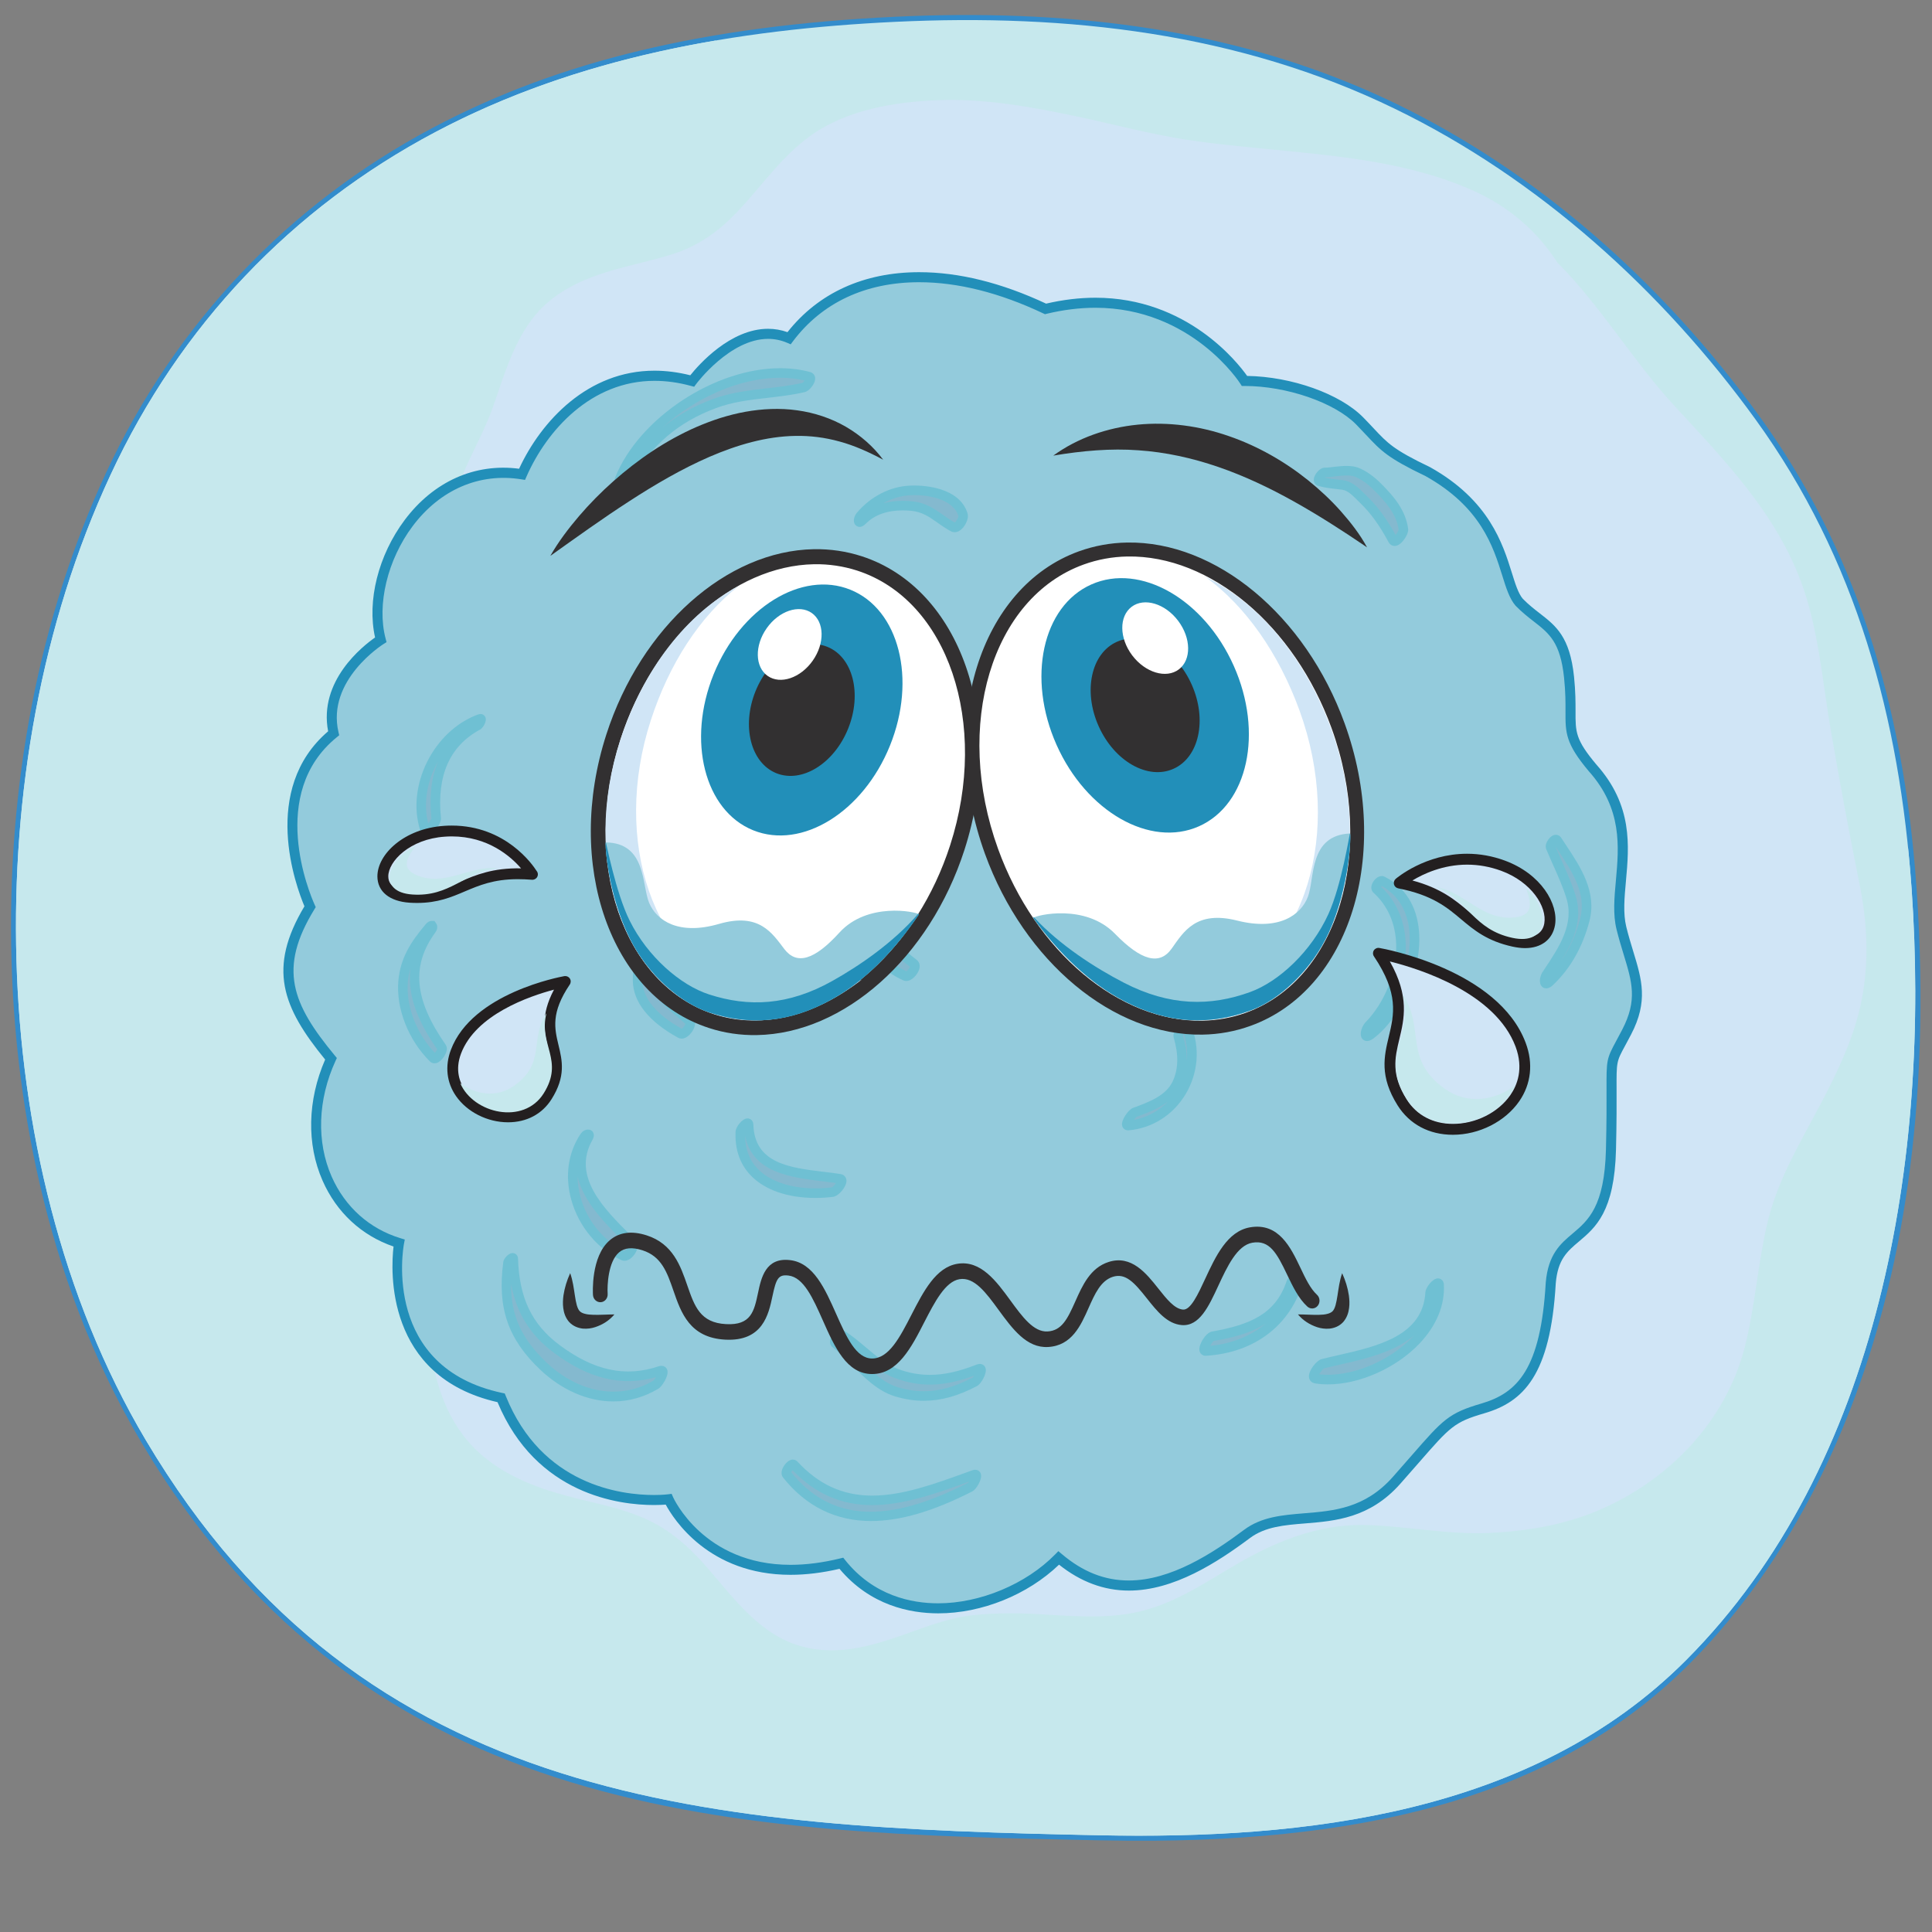 <?xml version="1.0" encoding="utf-8"?>
<!-- Generator: Adobe Illustrator 25.4.1, SVG Export Plug-In . SVG Version: 6.00 Build 0)  -->
<svg version="1.1" id="Layer_1" xmlns="http://www.w3.org/2000/svg" xmlns:xlink="http://www.w3.org/1999/xlink" x="0px" y="0px"
	 viewBox="0 0 500 500" style="enable-background:new 0 0 500 500;" xml:space="preserve">
<rect x="0" y="0" width="500" height="500" fill="#808080" stroke="none"/>
<style type="text/css">
	.st0{fill:#D0E5F6;}
	.st1{fill:#338CCC;}
	.st2{fill:#C6E8ED;}
	.st3{fill:#93CBDC;}
	.st4{fill:#228FB9;}
	.st5{opacity:0.3;}
	.st6{fill:#6091B1;}
	.st7{fill:#1CA8C0;}
	.st8{fill:#323031;}
	.st9{fill:#FFFFFF;}
	.st10{fill:#231F20;}
</style>
<g>
	<path class="st0" d="M5.56,248.54c1.21,42.76,11.53,87.19,33.35,124.08c56.45,95.41,146.88,100.29,246.19,102.34
		c53,1.1,111.73-5.4,151.44-45.35c50.28-50.59,62.99-130.39,58.2-199.55c-3.06-44.16-14.27-85.47-40.23-121.44
		c-24.19-33.53-56.17-62.46-93.1-80.45c-40.43-19.71-84.61-24.63-129-22.52c-40.94,1.95-82.03,9.04-118.73,28.55
		c-37.02,19.68-65.89,50.03-83.79,88.66C11.86,161.73,4.35,205.64,5.56,248.54z"/>
	<path class="st1" d="M284.51,476.27c-92.99-1.91-189.15-3.89-247.91-102.97C10.49,329.28,3.9,281.18,2.98,248.59
		c-1.29-45.36,7.19-89.03,24.5-126.3c17.91-38.56,47.16-69.42,84.58-89.25C144.6,15.79,182.6,6.67,231.64,4.34
		c5.37-0.26,10.7-0.41,15.85-0.44c44.14-0.34,81.46,7.22,114.11,23.09c35.64,17.32,68.08,45.28,93.83,80.86
		c23.89,33.01,37.17,72.96,40.58,122.13c8,115.2-33.36,175.11-58.73,200.57c-30.67,30.78-74.79,45.34-138.83,45.83c0,0,0,0-0.01,0
		C293.98,476.4,289.29,476.37,284.51,476.27z M231.76,6.95c-48.66,2.31-86.31,11.34-118.51,28.41
		c-36.92,19.57-65.78,50.02-83.45,88.06C12.65,160.31,4.26,203.56,5.54,248.51c0.92,32.28,7.43,79.9,33.25,123.44
		c58.04,97.85,153.48,99.81,245.77,101.71c4.76,0.1,9.43,0.13,13.86,0.1c0,0,0.01,0,0.01,0c63.34-0.48,106.88-14.8,137.05-45.08
		c25.05-25.14,65.91-84.36,57.98-198.53c-3.38-48.65-16.5-88.15-40.09-120.76c-25.5-35.24-57.61-62.92-92.87-80.05
		C328.2,13.65,291.24,6.18,247.5,6.51C242.39,6.55,237.1,6.7,231.76,6.95z"/>
</g>
<path class="st2" d="M4.26,248.55c1.21,42.76,11.56,87.19,33.43,124.07c56.6,95.41,147.27,100.29,246.84,102.34
	c53.14,1.1,112.03-5.4,151.84-45.35c50.42-50.59,63.16-130.39,58.35-199.55c-3.07-44.16-14.31-85.47-40.34-121.44
	c-24.26-33.53-56.32-62.46-93.35-80.45C320.51,8.46,276.21,3.53,231.7,5.65c-41.05,1.95-82.25,9.05-119.05,28.55
	c-37.12,19.68-66.06,50.04-84.02,88.66C10.57,161.74,3.04,205.65,4.26,248.55z M90.63,208.08c3.43-8.14,9.41-14.95,14.69-21.87
	c5.29-6.95,9.13-13.8,10.65-22.12c-0.73-5.36-0.73-10.2,0.64-15.16c-0.19-5.48-0.47-10.96,0.33-16.39
	c1.44-9.68,7.45-18.11,10.65-27.23c2.72-7.74,4.98-15.73,9.88-22.41c5.46-7.46,13.8-10.96,22.35-13.32c4.96-1.37,10-2.39,14.9-4.03
	c6.22-2.08,11.27-5.71,15.81-10.44c6.55-6.82,11.74-14.71,19.54-20.2c9.3-6.54,21.54-8.54,32.59-8.98
	c12.2-0.49,24.42,1.74,36.32,4.27c9.2,1.95,18.3,4.41,27.58,5.88c7.55,1.19,15.18,1.87,22.78,2.62c17.4,1.71,35.38,3.32,51.6,10.49
	c9.45,4.17,16.9,10.62,22.11,18.77c11.14,11.11,19.52,25.37,30.11,36.88c13.23,14.37,26.95,28.34,33.52,47.33
	c4.04,11.7,5.03,24.65,7.13,36.81c2.3,13.35,4.76,26.67,7.46,39.94c2.01,9.91,2.47,19.96,0.52,29.91
	c-1.83,9.38-6.03,18.12-10.41,26.49c-5.38,10.28-11.29,19.76-13.99,31.22c-2.45,10.4-3.14,21.14-5.7,31.52
	c-4.87,19.74-19.82,35.05-37.97,42.8c-8.9,3.79-18.58,5.41-28.17,5.86c-10.74,0.51-21.13-1.72-31.8-2.04
	c-10.6-0.32-20.38,2.97-29.68,7.89c-9.69,5.13-18.27,11.92-29.09,14.48c-9.12,2.16-18.59,1.05-27.83,0.61
	c-5.06-0.24-10.12-0.18-15.16,0.33c-5.85,0.59-11.46,2.69-16.96,4.66c-8.88,3.17-17.69,5.94-27.09,3.56
	c-10.8-2.73-17.55-11.97-24.52-20.05c-3.95-4.59-8.09-8.61-13.37-11.58c-5.25-2.95-11.12-4.45-16.91-5.83
	c-9.65-2.3-18.95-4.78-26.98-10.97c-12.61-9.72-15.38-25.76-15.54-40.94c-0.11-10.41,1.26-20.78,0.67-31.19
	c-0.03-0.51-0.1-1-0.14-1.5c-0.14-1.32-0.28-2.64-0.41-3.96c-1.47-10.67-5.31-20.25-9.63-30.25
	C92.76,250.65,81.69,229.25,90.63,208.08z"/>
<path class="st2" d="M28.63,122.86c17.95-38.62,46.89-68.98,84.02-88.66c22.91-12.14,47.51-19.47,72.72-23.74
	c-1.18,0.67-2.35,1.39-3.5,2.18c-6.19,4.29-11.66,9.5-17.03,14.79c-3.47,3.42-6.8,7.31-11.19,9.53c-4.46,2.26-9.26,3.32-14.18,3.96
	c-7.87,1.02-16.39,1.47-23.35,5.76c-7.24,4.46-12.23,11.73-16.31,19.14c-5.08,9.23-9.25,19.5-16.55,27.21
	c-6.89,7.28-15.05,13.24-22.06,20.42c-6.22,6.36-11.66,13.32-15.18,21.62c-4.06,9.59-4.12,19.53-4,29.79
	c0.15,12.62-0.42,24.86-3.87,37.06c-3.22,11.4-9.42,22.38-10.4,34.35c-1.86,22.84,14.37,41.44,15.26,63.78
	c0.74,18.62,0.21,38.08,11.78,53.73c6.29,8.5,14.3,15.28,22.15,22.21c4.02,3.54,8.04,7.16,11.43,11.35
	c3.49,4.32,5.87,8.96,8.42,13.86c7.93,15.23,19.2,26.65,35.47,32.17c11.31,3.84,22.56,4.71,34.41,4.62
	c13.02-0.09,25.43,0.93,37.9,4.99c19.39,6.31,37.71,16.55,58.69,15.15c12.46-0.82,24.63-4.54,36.85-6.92
	c13.7-2.67,26.45-3.1,40.22-0.78c10.18,1.73,20.81,3.93,31.11,1.95c11.2-2.15,20.07-8.64,28.86-15.71
	c9.55-7.68,18.95-14.85,29.33-21.32c8.1-5.05,15.65-11.08,21.59-18.7c6.48-8.32,10.96-17.6,15.18-27.27
	c4.84-11.1,9.44-22.34,13.18-33.88c3.7-11.42,6.77-23.12,8.21-35.07c0.75-6.19,1.19-12.44,0.95-18.67
	c-0.23-6.11-0.83-12.14-0.64-18.27c0.42-13.5,3.38-26.36,5.17-39.66c0.19-1.45,0.37-2.89,0.54-4.35c0.35,3.52,0.68,7.04,0.92,10.59
	c4.8,69.16-7.94,148.96-58.35,199.55c-39.81,39.95-98.7,46.45-151.84,45.35c-99.58-2.05-190.25-6.93-246.84-102.34
	C15.81,335.74,5.47,291.31,4.26,248.55C3.04,205.65,10.57,161.74,28.63,122.86z"/>
<g>
	<g>
		<path class="st3" d="M85.65,273.99c-9.49,20.73-0.67,42.14,17.62,47.69c0,0-6.11,33.14,26.42,40.06
			c12.2,30.39,43.34,26.26,43.34,26.26s10.85,24.84,44.71,16.56c14.92,18.66,42.68,12.45,56.24-1.38
			c16.24,13.81,33.28,5.35,48.76-6.22c10.16-7.59,25.75,0.68,38.63-13.8c12.86-14.5,12.86-15.88,22.35-18.65
			c9.47-2.76,16.25-8.98,17.6-32.45c1.36-15.91,14.91-7.62,15.58-34.55c0.67-26.94-1.34-20.03,4.06-30.39
			c5.42-10.37,1.37-15.89-1.35-26.93c-2.7-11.08,6.12-26.25-7.45-41.45c-8.12-9.66-4.74-10.38-6.09-23.47
			c-1.38-13.16-6.77-13.16-12.88-19.37c-4.74-5.52-2.7-22.1-23.7-33.84c-11.53-5.52-11.53-6.89-17.61-13.11
			c-6.11-6.22-18.98-10.34-29.8-10.34c0,0-16.94-26.96-51.5-18.65c-27.76-13.16-52.84-10.4-66.36,7.57
			c-12.86-5.54-25.08,11.08-25.08,11.08c-23.03-6.25-37.95,10.34-44.03,24.15c-25.75-4.13-41.31,24.85-36.57,42.82
			c0,0-15.58,9.67-12.19,24.2c-16.95,13.79-9.5,37.29-6.1,44.88C70.08,251.22,74.82,260.9,85.65,273.99z"/>
		<path class="st4" d="M217.26,406.01c-4.41,1.03-8.67,1.55-12.67,1.55c-21.17,0-30.31-14.47-32.3-18.17
			c-0.68,0.05-1.72,0.11-3.04,0.11l0,0c-8.89,0-30.49-2.61-40.49-26.62c-29.17-6.62-27.62-34.26-26.91-40.28
			c-8.25-2.82-14.75-8.83-18.36-17.03c-4.18-9.46-3.92-20.85,0.66-31.36c-11.11-13.59-14.93-23.64-5.36-39.66
			c-2.16-5.12-11.49-30.21,6.13-45.29c-2.5-13.05,8.94-22.04,12.15-24.28c-2.13-9.49,0.84-21.31,7.68-30.43
			c7.45-9.92,18.12-14.74,29.59-13.24c5.77-12.44,17.85-25.38,35.03-25.38c3.01,0,6.13,0.4,9.28,1.19
			c2.14-2.68,10.34-12.03,20.13-12.03c1.71,0,3.39,0.29,5.02,0.87c8.01-10.15,19.77-15.52,34.08-15.52
			c10.28,0,21.32,2.74,32.85,8.14c4.34-1.01,8.63-1.53,12.77-1.53c23.73,0,36.85,16.83,39.26,20.24
			c11.51,0.17,24.05,4.63,30.04,10.73c1.03,1.05,1.89,1.97,2.66,2.79c3.69,3.95,5.22,5.58,14.66,10.1
			c15.26,8.54,18.79,19.8,21.12,27.25c0.91,2.93,1.7,5.46,2.87,6.81c1.51,1.54,2.98,2.68,4.4,3.78c4.17,3.24,7.77,6.05,8.85,16.38
			c0.4,3.9,0.39,6.73,0.39,8.99c-0.02,5.31-0.03,7.3,5.38,13.73c9.44,10.57,8.5,20.99,7.66,30.19c-0.39,4.3-0.76,8.35,0.09,11.82
			c0.58,2.35,1.21,4.42,1.82,6.42c2.19,7.17,3.92,12.84-0.58,21.45c-0.6,1.15-1.11,2.09-1.54,2.89c-2.24,4.13-2.24,4.13-2.21,11.37
			c0.01,3.26,0.03,8.19-0.15,15.55c-0.4,16-5.27,20.11-9.57,23.74c-3.06,2.58-5.49,4.62-6.02,10.86
			c-1.37,23.83-8.4,30.68-18.53,33.63c-7.74,2.26-8.78,3.45-16.86,12.71c-1.4,1.6-3.01,3.45-4.89,5.57
			c-7.88,8.85-16.77,9.57-24.61,10.21c-5.29,0.43-10.29,0.83-14.22,3.76c-8.49,6.34-19.72,13.62-31.36,13.62
			c-6.43,0-12.5-2.26-18.08-6.71c-8.11,7.79-19.97,12.6-31.26,12.6C235.5,417.52,225.21,415.5,217.26,406.01z M274.79,402.18
			c5.42,4.6,11.09,6.85,17.34,6.85c10.89,0,21.67-7.01,29.85-13.12c4.51-3.36,9.86-3.8,15.53-4.27c7.72-0.63,15.71-1.28,22.91-9.36
			c1.87-2.11,3.47-3.95,4.87-5.55c8.15-9.34,9.61-11.02,18.07-13.49c9.34-2.73,15.39-8.91,16.68-31.31
			c0.63-7.35,3.83-10.06,6.94-12.68c4.06-3.43,8.27-6.98,8.64-21.79c0.18-7.32,0.16-12.23,0.15-15.47
			c-0.02-7.62-0.03-7.92,2.53-12.64c0.42-0.79,0.93-1.72,1.52-2.86c3.99-7.65,2.56-12.34,0.39-19.44c-0.59-1.94-1.26-4.14-1.86-6.56
			c-0.95-3.9-0.56-8.18-0.15-12.7c0.78-8.66,1.68-18.47-7.03-28.21c-6.05-7.2-6.04-9.97-6.02-15.47c0.01-2.21,0.02-4.95-0.37-8.71
			c-0.96-9.21-3.85-11.46-7.85-14.57c-1.41-1.1-3.02-2.35-4.71-4.08c-1.57-1.83-2.44-4.6-3.44-7.81
			c-2.34-7.48-5.55-17.72-19.84-25.72c-9.8-4.69-11.54-6.55-15.35-10.62c-0.76-0.81-1.61-1.71-2.62-2.75
			c-5.58-5.68-18-9.96-28.9-9.96h-0.7l-0.38-0.6c-0.12-0.2-12.62-19.64-37.51-19.64c-4.07,0-8.32,0.53-12.61,1.56l-0.43,0.11
			l-0.4-0.19c-11.33-5.37-22.15-8.09-32.17-8.09c-13.84,0-25.12,5.28-32.64,15.27l-0.6,0.8l-0.91-0.39
			c-1.58-0.68-3.24-1.02-4.94-1.02c-9.89,0-18.53,11.57-18.61,11.68l-0.52,0.71l-0.84-0.22c-3.21-0.88-6.38-1.31-9.44-1.31
			c-16.37,0-27.83,12.78-33.09,24.73l-0.4,0.91l-0.96-0.15c-10.85-1.75-21.04,2.68-28.12,12.11c-6.5,8.65-9.32,20.34-7.01,29.08
			l0.25,0.95l-0.82,0.51c-0.15,0.1-14.75,9.33-11.62,22.78l0.19,0.81l-0.64,0.52c-17.91,14.56-7.03,40.41-5.73,43.31l0.29,0.64
			l-0.36,0.6c-9.4,15.34-5.78,24.42,5.3,37.81l0.53,0.64l-0.35,0.76c-4.6,10.03-4.96,20.95-0.99,29.95
			c3.46,7.84,9.79,13.5,17.81,15.93l1.11,0.34l-0.22,1.16c-0.24,1.3-5.52,31.96,25.42,38.54l0.67,0.14l0.26,0.64
			c9.29,23.14,29.93,25.64,38.37,25.64c2.23,0,3.6-0.18,3.61-0.18l0.95-0.12l0.39,0.89c0.08,0.17,7.89,17.48,30.39,17.48
			c4.04,0,8.36-0.56,12.85-1.66l0.78-0.19l0.51,0.64c7.38,9.23,17.16,11.17,24.06,11.17c10.85,0,22.74-4.96,30.27-12.65l0.83-0.85
			L274.79,402.18z"/>
	</g>
</g>
<g class="st5">
	<g>
		<path class="st6" d="M209.32,97.46c-18.14-4.81-42.17,9.75-48.93,26.47c-0.55,1.37,0.9,0.84,1.35,0.12
			c5.9-9.39,12.63-15.68,23.11-19.58c7.53-2.83,15.48-2.4,23.17-4.2C208.73,100.12,210.55,97.79,209.32,97.46z"/>
		<path class="st7" d="M160.59,126.02L160.59,126.02c-0.54,0-1.01-0.25-1.29-0.67c-0.34-0.5-0.36-1.14-0.06-1.88
			c6.17-15.28,25.7-28.18,42.65-28.18c2.71,0,5.31,0.33,7.75,0.98c0.84,0.23,1.36,0.93,1.33,1.78c-0.04,1.29-1.53,3.18-2.7,3.43
			c-3.17,0.74-6.42,1.11-9.56,1.48c-4.68,0.53-9.1,1.04-13.43,2.67c-9.62,3.58-16.35,9.29-22.5,19.08
			C162.37,125.36,161.48,126.02,160.59,126.02z M201.89,97.76c-10.47,0-21.99,5.2-30.35,12.83c3.76-3.1,7.96-5.45,12.87-7.28
			c4.61-1.73,9.39-2.28,14.02-2.81c3.07-0.35,6.25-0.72,9.3-1.43c0.08-0.06,0.31-0.33,0.49-0.6C206.23,98,204.1,97.76,201.89,97.76z
			"/>
	</g>
	<g>
		<path class="st6" d="M124.17,186.06c-10.81,3.93-17.79,17.43-14.22,28.53c0.42,1.4,3.03-1.84,2.93-2.79
			c-1.03-9.96,1.46-19.05,10.79-24.08C124.06,187.53,124.99,185.75,124.17,186.06z"/>
		<path class="st7" d="M110.34,216.17L110.34,216.17c-0.75,0-1.35-0.47-1.57-1.22c-3.72-11.51,3.42-25.85,14.98-30.06l0.59-0.11
			c0.66,0,1.21,0.43,1.36,1.07c0.24,1.01-0.75,2.61-1.46,2.97c-7.83,4.21-11.24,11.9-10.12,22.85c0.14,1.26-1.26,2.88-1.54,3.19
			C111.78,215.75,111.05,216.17,110.34,216.17z M113.39,197.01c-2.81,4.9-3.92,10.77-2.57,16.1c0.39-0.46,0.77-1.04,0.83-1.33
			C111.06,206.06,111.64,201.13,113.39,197.01z"/>
	</g>
	<g>
		<path class="st6" d="M202.61,163.21c-2.55,0.64-5.18-0.31-7.75-0.05c-2.62,0.26-5.24,1.87-7.32,3.35
			c-4.06,2.88-7.4,7.38-8.19,12.38c-0.41,2.32,2.48-0.33,2.79-1.26c1.61-5.12,4.91-8.37,9.8-10.44c3.24-1.37,6.95,0.12,10.01-1.75
			C202.37,165.19,203.87,162.89,202.61,163.21z"/>
		<path class="st7" d="M179.69,181.05L179.69,181.05c-0.48,0-0.91-0.2-1.21-0.55c-0.55-0.65-0.4-1.54-0.34-1.83
			c0.78-4.93,4.03-9.87,8.69-13.17c2.12-1.51,4.94-3.28,7.91-3.57c1.18-0.12,2.39-0.01,3.6,0.11c1.41,0.14,2.88,0.24,3.97-0.03
			l0.51-0.07c0.71,0,1.28,0.43,1.47,1.09c0.35,1.26-1.12,3.13-1.68,3.47c-1.94,1.18-3.99,1.21-5.98,1.24
			c-1.51,0.02-2.93,0.05-4.19,0.58c-4.77,2.01-7.66,5.09-9.11,9.67C182.99,179.01,181.11,181.05,179.69,181.05z M195.84,164.35
			c-0.28,0-0.57,0.01-0.85,0.04c-2.4,0.24-4.85,1.8-6.73,3.13c-0.87,0.61-1.68,1.29-2.42,2.01c1.56-1.4,3.43-2.56,5.63-3.48
			c1.71-0.72,3.44-0.75,5.12-0.78c1.51-0.02,2.93-0.05,4.18-0.6c-0.86-0.01-1.78-0.08-2.68-0.16
			C197.34,164.43,196.59,164.35,195.84,164.35z"/>
	</g>
	<g>
		<path class="st6" d="M114.34,271.11c-6.87-9.87-10.38-19.97-2.63-30.55c0.46-0.64,0.18-1.44-0.51-0.64
			c-3.65,4.3-6.34,8.3-6.87,14.02c-0.64,7.22,2.79,14.92,7.82,19.9C112.87,274.54,114.86,271.87,114.34,271.11z"/>
		<path class="st7" d="M112.44,275.19L112.44,275.19c-0.44,0-0.85-0.17-1.16-0.47c-5.61-5.55-8.82-13.75-8.19-20.9
			c0.54-5.86,3.13-9.97,7.15-14.71c0.44-0.51,0.93-0.77,1.44-0.77h0.76l0.54,0.79c0.32,0.63,0.21,1.47-0.28,2.14
			c-6.33,8.66-5.54,17.36,2.65,29.12c0.31,0.46,0.54,1.27-0.13,2.54C115.11,273.18,114,275.19,112.44,275.19z M106.21,250.59
			c-0.32,1.09-0.54,2.24-0.65,3.46c-0.55,6.24,2.18,13.4,6.99,18.43c0.24-0.27,0.5-0.66,0.6-0.92
			C109.09,265.69,105.23,258.49,106.21,250.59z"/>
	</g>
	<g>
		<path class="st6" d="M178.41,264.2c-3.33-2.8-6.97-5.73-9.26-9.48c-2.89-4.77-0.29-9.58,2.15-13.75c0.66-1.12-0.4-1.14-0.97-0.34
			c-3.14,4.41-5.39,7.49-5.32,13.16c0.1,6.38,6.11,10.96,11.1,13.69C177.21,268.07,179.4,265.03,178.41,264.2z"/>
		<path class="st7" d="M176.41,268.8L176.41,268.8c-0.32,0-0.62-0.07-0.89-0.22c-7.61-4.15-11.67-9.26-11.75-14.76
			c-0.08-5.99,2.34-9.4,5.41-13.71c1.11-1.57,2.76-1.56,3.36-0.52c0.23,0.4,0.38,1.07-0.18,2.01c-2.62,4.46-4.58,8.48-2.16,12.48
			c2.04,3.35,5.26,6.05,8.38,8.66l0.62,0.52c0.33,0.28,1.04,1.09,0.49,2.63C179.27,267.06,177.93,268.8,176.41,268.8z
			 M166.64,249.91c-0.28,1.16-0.42,2.42-0.4,3.86c0.09,5.66,5.55,9.9,10.21,12.48c0.34-0.23,0.83-0.89,0.94-1.29l-0.4-0.34
			c-3.27-2.74-6.65-5.57-8.91-9.27C166.98,253.53,166.59,251.69,166.64,249.91z"/>
	</g>
	<g>
		<path class="st6" d="M236.52,249.43c-4.13-3.15-7.72-6.62-9.54-11.6c-1.15-3.23-0.59-6.63,0.72-9.65c0.6-1.46,0.84-2.37,0.53-3.87
			c-0.11-0.52-1.05,0.64-1.08,0.9c-0.31,2.65-2.46,4.89-3.1,7.54c-0.5,2.2-0.7,4.54-0.21,6.76c1.26,5.96,4.86,10.62,10.45,13.07
			C235.4,253.06,237.52,250.21,236.52,249.43z"/>
		<path class="st7" d="M234.55,253.88L234.55,253.88c-0.27,0-0.52-0.05-0.75-0.15c-5.85-2.56-9.82-7.51-11.18-13.95
			c-0.48-2.15-0.41-4.54,0.22-7.29c0.34-1.39,0.99-2.6,1.62-3.77c0.68-1.25,1.32-2.43,1.46-3.64c0.08-0.64,1.08-2.13,2.18-2.13h1
			l0.34,1.1c0.38,1.78,0.1,2.94-0.59,4.61c-0.96,2.21-1.86,5.51-0.7,8.76c1.83,4.97,5.64,8.36,9.13,11.03
			c0.72,0.57,0.93,1.52,0.57,2.55C237.42,252.2,236.05,253.88,234.55,253.88z M225.12,233.6c-0.43,2.14-0.45,3.99-0.09,5.65
			c1.18,5.57,4.56,9.86,9.54,12.11c0.32-0.18,0.78-0.77,0.92-1.16c-3.69-2.85-7.69-6.5-9.69-11.95
			C225.29,236.79,225.06,235.23,225.12,233.6z"/>
	</g>
	<g>
		<path class="st6" d="M244.3,183.48c-5-3.84-10.11-3.61-15.36-0.53c-2.96,1.69-6.07,4.44-6.09,8.09c-0.02,0.9,1.27-0.6,1.37-0.94
			c0.85-3.66,6.14-5.56,9.32-5.72c2.92-0.17,5.75,1.45,8.4,2.42C243.11,187.25,245.36,184.31,244.3,183.48z"/>
		<path class="st7" d="M223,192.57h-0.52l-0.46-0.41c-0.2-0.2-0.43-0.56-0.42-1.14c0.02-3.43,2.4-6.68,6.72-9.14
			c5.97-3.5,11.63-3.29,16.73,0.62c0.73,0.57,0.95,1.53,0.59,2.57c-0.43,1.27-1.88,3.02-3.45,3.02l0,0c-0.25,0-0.48-0.04-0.7-0.13
			c-0.63-0.23-1.27-0.5-1.93-0.78c-1.85-0.78-3.77-1.58-5.62-1.58l-0.35,0.01c-2.93,0.15-7.52,1.94-8.18,4.77
			C225.27,190.87,224.21,192.57,223,192.57z M233.95,183.13c2.34,0,4.49,0.9,6.57,1.77c0.62,0.26,1.23,0.52,1.84,0.74
			c0.15-0.11,0.79-0.9,0.95-1.37c-4.13-3.06-8.42-3.22-13.32-0.5c1.22-0.37,2.42-0.59,3.48-0.64
			C233.62,183.13,233.79,183.13,233.95,183.13z"/>
	</g>
	<g>
		<path class="st6" d="M249.23,133.22c-1.65-5.33-8.99-6.54-13.74-6.3c-4.97,0.23-9.63,2.86-12.8,6.61
			c-0.69,0.81-0.7,2.35,0.49,1.14c3.35-3.35,7.97-4.11,12.54-3.73c4.81,0.38,7.09,3.4,10.93,5.45
			C247.92,137.08,249.55,134.24,249.23,133.22z"/>
		<path class="st7" d="M247.06,137.74L247.06,137.74c-0.35,0-0.68-0.09-0.99-0.25c-1.29-0.69-2.39-1.47-3.45-2.22
			c-2.17-1.53-4.05-2.86-7-3.09c-0.67-0.05-1.33-0.09-1.99-0.09c-4.06,0-7.28,1.16-9.58,3.46c-0.34,0.34-0.88,0.81-1.58,0.81
			c-0.58,0-1.09-0.33-1.33-0.86c-0.4-0.87-0.01-2.05,0.59-2.77c3.59-4.24,8.58-6.81,13.69-7.05c0.39-0.02,0.79-0.03,1.21-0.03
			c2.71,0,11.7,0.52,13.77,7.2c0.35,1.1-0.29,2.52-0.94,3.41C248.77,137.22,247.91,137.74,247.06,137.74z M233.63,129.62
			c0.73,0,1.46,0.03,2.19,0.1c3.62,0.28,5.96,1.94,8.23,3.53c0.96,0.68,1.94,1.37,3.04,1.98c0.39-0.27,0.97-1.29,0.95-1.7
			c-1.23-3.95-6.69-5.39-11.39-5.39c-0.38,0-0.74,0.01-1.09,0.03c-2.38,0.11-4.79,0.84-6.98,2.08
			C230.11,129.83,231.81,129.62,233.63,129.62z"/>
	</g>
	<g>
		<path class="st6" d="M292.46,198.11c-0.76,0.07-2.51,2.3-1.37,2.54c9.49,2.08,14.62,12.86,15.34,21.8
			c0.15,1.72,2.55-1.1,2.67-1.89C310.5,210.89,303.82,197,292.46,198.11z"/>
		<path class="st7" d="M306.84,224.23L306.84,224.23c-0.74,0-1.53-0.52-1.63-1.68c-0.7-8.6-5.5-18.74-14.38-20.7
			c-0.85-0.18-1.39-0.89-1.34-1.77c0.07-1.22,1.56-3.09,2.86-3.21c4.73-0.46,9.06,1.42,12.47,5.35c4.2,4.84,6.41,12.28,5.52,18.52
			C310.19,221.72,308.41,224.23,306.84,224.23z M292.31,199.68c9.01,2.56,14.07,12.39,15.21,21.22c0.18-0.24,0.33-0.46,0.38-0.6
			c0.77-5.39-1.27-12.19-4.96-16.46c-1.96-2.26-5.48-4.98-10.36-4.51C292.55,199.38,292.44,199.52,292.31,199.68z"/>
	</g>
	<g>
		<path class="st6" d="M314.15,157.32c-0.6,0.09-1.96,2.14-1.04,2.28c9.95,1.12,14.42,9.52,17.92,17.83
			c0.48,1.12,2.28-1.46,2.25-2.13C332.62,165.24,324.86,155.78,314.15,157.32z"/>
		<path class="st7" d="M331.37,178.94L331.37,178.94c-0.66,0-1.22-0.39-1.49-1.03c-3.24-7.71-7.49-16.02-16.91-17.08
			c-0.86-0.13-1.41-0.77-1.41-1.6c-0.01-1.14,1.23-2.95,2.4-3.14c11.78-1.69,19.9,8.91,20.54,19.12c0.06,1.05-1,2.4-1.41,2.83
			C332.51,178.65,331.95,178.94,331.37,178.94z M314.5,158.55c9.41,1.64,13.86,9.59,17.19,17.29c0.17-0.25,0.31-0.51,0.35-0.65
			c-0.58-8.72-7.4-17.99-17.51-16.67C314.52,158.53,314.51,158.53,314.5,158.55z"/>
	</g>
	<g>
		<path class="st6" d="M356.62,126.13c-1.59-1.63-3.37-3.03-5.49-3.9c-2.54-1.03-5.69,0.04-8.29,0.04c-0.73,0-2.28,2.06-1.27,2.32
			c1.96,0.55,3.99,0.66,6,0.93c2.17,0.3,3.86,2.39,5.36,3.81c3.1,2.96,5.51,6.61,7.52,10.38c0.71,1.33,2.84-1.75,2.75-2.63
			C362.63,132.61,359.72,129.24,356.62,126.13z"/>
		<path class="st7" d="M360.93,141.29L360.93,141.29c-0.67,0-1.24-0.36-1.57-0.98c-2.28-4.27-4.66-7.56-7.28-10.07
			c-0.27-0.26-0.54-0.53-0.83-0.82c-1.15-1.16-2.47-2.48-3.84-2.67c-0.52-0.07-1.04-0.13-1.56-0.19c-1.51-0.17-3.07-0.35-4.61-0.78
			c-0.83-0.21-1.33-0.96-1.22-1.87c0.14-1.11,1.49-2.88,2.82-2.88c0.78,0,1.65-0.11,2.57-0.23c2.15-0.27,4.5-0.4,6.19,0.27
			c2.05,0.85,3.98,2.21,5.91,4.18c3.01,3.02,6.28,6.66,6.93,11.67c0.1,1.08-0.84,2.53-1.49,3.25
			C362.27,140.92,361.6,141.29,360.93,141.29z M342.89,123.64c1.05,0.22,2.12,0.34,3.24,0.47c0.54,0.06,1.08,0.12,1.61,0.19
			c2.21,0.31,3.9,2.01,5.27,3.37c0.27,0.27,0.52,0.53,0.78,0.77c2.67,2.56,5.09,5.84,7.39,10.01c0.36-0.43,0.75-1.08,0.79-1.37
			c-0.54-4.07-3.5-7.35-6.23-10.08c-1.7-1.74-3.36-2.92-5.08-3.63c-1.19-0.48-3.11-0.34-4.94-0.11c-0.89,0.11-1.8,0.23-2.69,0.25
			C342.99,123.54,342.94,123.59,342.89,123.64z"/>
	</g>
	<g>
		<path class="st6" d="M357.81,228.01c-0.75-0.4-2.15,1.55-1.52,2.12c10.37,9.39,6.65,26.49-2.04,35.34
			c-0.89,0.93-1.56,3.79,0.46,2.3C365.07,259.96,372.6,235.63,357.81,228.01z"/>
		<path class="st7" d="M353.8,269.42L353.8,269.42c-0.66,0-1.23-0.38-1.49-0.99c-0.49-1.16,0.29-3.04,1.05-3.83
			c5.05-5.14,8.18-13.05,7.97-20.16c-0.16-5.43-2.19-10.06-5.87-13.4c-0.58-0.52-0.72-1.36-0.38-2.24c0.39-1.01,1.4-2.08,2.51-2.08
			h0.31l0.5,0.2c5.22,2.69,8.29,7.55,8.84,14.06c0.84,9.78-4.45,22.24-11.78,27.76C354.84,269.21,354.31,269.42,353.8,269.42z
			 M357.46,229.53c3.98,3.77,6.17,8.89,6.35,14.84c0.15,5.12-1.2,10.47-3.71,15.15c3.23-5.55,5.16-12.54,4.67-18.32
			c-0.33-3.84-1.85-8.98-7.19-11.9C357.56,229.36,357.51,229.44,357.46,229.53z"/>
	</g>
	<g>
		<path class="st6" d="M402.97,217.46c-0.5-0.77-1.93,1.14-1.68,1.8c1.77,4.28,3.87,8.37,5.24,12.77
			c2.41,7.61-2.35,14.25-6.32,20.25c-0.61,0.93-0.82,3.3,0.79,1.81c4.65-4.37,7.52-9.85,9.13-15.99
			C412.21,230.25,407,223.66,402.97,217.46z"/>
		<path class="st7" d="M400.17,255.8L400.17,255.8c-0.59,0-1.11-0.31-1.4-0.84c-0.55-1.03-0.08-2.61,0.41-3.36l0.54-0.81
			c3.82-5.75,7.76-11.68,5.64-18.39c-0.9-2.9-2.17-5.75-3.4-8.5c-0.61-1.38-1.23-2.76-1.81-4.16c-0.36-0.93,0.16-1.89,0.5-2.39
			c0.34-0.49,1.04-1.31,2.01-1.31c0.55,0,1.04,0.27,1.35,0.74l1.24,1.88c3.79,5.7,8.09,12.16,6.09,19.75
			c-1.78,6.76-4.97,12.34-9.48,16.57C401.48,255.34,400.89,255.8,400.17,255.8z M402.56,219.07c0.53,1.27,1.1,2.54,1.66,3.82
			c1.26,2.81,2.55,5.73,3.5,8.76c2.01,6.35-0.55,11.96-3.68,17.02c2.17-3.12,3.82-6.77,4.9-10.9c1.72-6.52-2.08-12.22-5.75-17.75
			L402.56,219.07z"/>
	</g>
	<g>
		<path class="st6" d="M307.07,265.86c-0.4-1.02-2.37,1.43-2.13,2.33c1.18,4.03,1.5,8.3-0.34,12.21c-1.99,4.25-6.91,6-11,7.5
			c-0.74,0.28-2.92,3.5-1.57,3.38C304.31,290.15,311.73,276.94,307.07,265.86z"/>
		<path class="st7" d="M291.96,292.53c-0.8,0-1.44-0.51-1.57-1.29c-0.26-1.43,1.7-4.1,2.78-4.5c4.1-1.5,8.56-3.14,10.31-6.87
			c1.49-3.16,1.58-6.88,0.27-11.34c-0.3-1.11,0.51-2.32,0.88-2.79c0.48-0.63,1.23-1.36,2.13-1.36c0.66,0,1.22,0.39,1.47,1.03
			c2.39,5.67,1.87,12.32-1.39,17.76c-3.23,5.38-8.58,8.79-14.69,9.36L291.96,292.53z M302.25,285.1c-2.43,1.84-5.44,2.95-8.06,3.91
			c-0.19,0.12-0.48,0.46-0.75,0.84C296.81,289.21,299.86,287.56,302.25,285.1z M306.38,267.55c-0.12,0.2-0.21,0.38-0.23,0.5
			c0.69,2.29,1.02,4.5,0.98,6.58C307.38,272.24,307.13,269.83,306.38,267.55z"/>
	</g>
	<g>
		<path class="st6" d="M217.35,305.06c-9.57-1.51-23.21-1.02-23.6-13.99c-0.06-1.33-2.09,0.96-2.13,1.78
			c-0.66,13.4,12.73,17.07,23.88,15.65C216.47,308.36,218.87,305.33,217.35,305.06z"/>
		<path class="st7" d="M211.01,310.03L211.01,310.03c-7.2,0-13.15-2.08-16.76-5.87c-2.8-2.94-4.1-6.76-3.88-11.36
			c0.06-1.17,1.72-3.36,3.09-3.36c0.69,0,1.47,0.5,1.51,1.59c0.3,10.08,9.42,11.18,18.24,12.24c1.49,0.18,2.95,0.35,4.32,0.57
			c0.95,0.17,1.55,0.87,1.54,1.8c-0.01,1.5-1.98,3.87-3.39,4.09C214.12,309.93,212.56,310.03,211.01,310.03z M192.83,293.96
			c0.03,3.39,1.11,6.27,3.22,8.49c3.09,3.24,8.54,5.1,14.97,5.1l0,0c1.44,0,2.9-0.09,4.34-0.27c0.2-0.11,0.67-0.65,0.97-1.12
			c-1.09-0.16-2.24-0.29-3.41-0.44C204.74,304.73,194.73,303.52,192.83,293.96z"/>
	</g>
	<g>
		<path class="st6" d="M163.56,321.79c-7.06-7.07-17.59-16.43-11.29-27.42c0.58-1.04-0.37-1.09-0.91-0.33
			c-7.13,10.55-1.27,25.67,9.93,30.94C162.43,325.55,164.46,322.68,163.56,321.79z"/>
		<path class="st7" d="M161.61,326.29L161.61,326.29c-0.31,0-0.6-0.07-0.88-0.2c-6.17-2.9-11-8.75-12.9-15.63
			c-1.69-6.15-0.81-12.23,2.5-17.12c0.87-1.23,2.54-1.34,3.14-0.33c0.22,0.38,0.39,1.03-0.12,1.95c-5.46,9.52,3,17.91,9.79,24.65
			l1.3,1.29c0.65,0.65,0.76,1.66,0.31,2.76C164.2,324.97,162.95,326.29,161.61,326.29z M149.48,304.51
			c0.01,1.73,0.26,3.51,0.75,5.29c1.68,6.13,5.95,11.33,11.41,13.97c0.34-0.2,0.82-0.88,0.9-1.26l-1.14-1.14
			C156.76,316.79,151.01,311.08,149.48,304.51z"/>
	</g>
	<g>
		<path class="st6" d="M170.83,354.77c-9.95,3.36-18.7,0.35-26.83-5.74c-7.95-5.94-10.88-13.61-11.16-23.24
			c-0.03-0.85-1.31,0.55-1.36,0.97c-1.49,11.19,0.91,19.01,9.23,26.87c8.17,7.68,19.26,10.58,29.09,4.68
			C170.5,357.9,172.67,354.15,170.83,354.77z"/>
		<path class="st7" d="M158.71,362.69c-6.56,0-13.26-2.9-18.85-8.16c-8.41-7.95-11.19-16.04-9.61-27.93
			c0.09-0.83,1.31-2.31,2.4-2.31c0.68,0,1.39,0.49,1.42,1.45c0.3,10.13,3.59,17.01,10.67,22.3c8.92,6.69,17.15,8.45,25.69,5.56
			c1.11-0.37,2.04,0.1,2.29,1.02c0.41,1.5-1.45,4.25-2.29,4.75C166.77,361.57,162.82,362.69,158.71,362.69z M132.27,332.32
			c-0.07,8.18,2.75,14.23,9.29,20.42c8.3,7.8,19.03,9.67,27.61,4.52c0.13-0.12,0.37-0.47,0.6-0.86c-8.77,2.51-17.41,0.45-26.51-6.37
			C137.25,345.53,133.67,339.81,132.27,332.32z"/>
	</g>
	<g>
		<path class="st6" d="M253.28,354.3c-7.29,2.82-13.86,3.93-21.35,1.14c-5.25-1.97-9.39-7.07-14.13-10c-0.74-0.46-2.29,1.7-1.6,2.23
			c5.08,3.84,9.45,10.65,15.79,12.54c7.31,2.2,13.64,0.91,20.3-2.58C253.09,357.22,254.86,353.69,253.28,354.3z"/>
		<path class="st7" d="M239.08,362.52L239.08,362.52c-2.47,0-4.9-0.37-7.44-1.14c-4.43-1.32-7.84-4.76-11.15-8.09
			c-1.71-1.73-3.33-3.36-5.03-4.64c-0.63-0.48-0.83-1.3-0.53-2.19c0.33-0.97,1.36-2.33,2.64-2.33h0.35l0.53,0.25
			c1.95,1.21,3.81,2.77,5.6,4.28c2.62,2.21,5.33,4.5,8.31,5.61c2.77,1.04,5.48,1.54,8.28,1.54c3.65,0,7.4-0.82,12.18-2.68
			c1.09-0.42,2.05,0.09,2.27,1.04c0.34,1.39-1.23,4.03-2.24,4.54C247.91,361.31,243.53,362.52,239.08,362.52z M217.39,347.01
			c1.68,1.33,3.29,2.96,4.86,4.54c3.08,3.11,6.27,6.32,10.1,7.46c2.31,0.7,4.51,1.04,6.73,1.04l0,0c4.03,0,8.05-1.12,12.64-3.53
			c0.09-0.07,0.22-0.26,0.35-0.48c-8,2.9-14.02,3.01-20.57,0.56c-3.37-1.26-6.25-3.69-9.03-6.03c-1.68-1.41-3.26-2.75-4.92-3.83
			C217.51,346.81,217.44,346.91,217.39,347.01z"/>
	</g>
	<g>
		<path class="st6" d="M252.07,381.66c-16.51,5.98-32.82,12.4-46.61-2.59c-0.61-0.64-2.48,1.76-1.8,2.56
			c12.84,16.08,31.22,11.52,47.47,3.2C251.86,384.46,253.63,381.1,252.07,381.66z"/>
		<path class="st7" d="M225.43,393.64C225.43,393.64,225.43,393.64,225.43,393.64c-9.15,0-16.8-3.78-22.75-11.22
			c-0.29-0.34-0.72-1.17-0.1-2.51c0.35-0.75,1.35-2.17,2.62-2.17c0.44,0,0.85,0.18,1.16,0.49c5.47,5.95,11.79,8.83,19.33,8.83
			c7.88,0,16.06-2.97,24.72-6.11l1.24-0.45c1.06-0.38,2.01,0.11,2.23,1.05c0.32,1.34-1.22,3.89-2.19,4.4
			C241.58,391.12,232.99,393.64,225.43,393.64z M204.78,381.06c10.23,12.6,24.59,13.52,45.78,2.67c0.05-0.04,0.12-0.15,0.22-0.29
			c-8.33,3.02-16.93,6.08-25.08,6.08c-8.01,0-14.75-2.96-20.58-9.03C204.96,380.69,204.83,380.9,204.78,381.06z"/>
	</g>
	<g>
		<path class="st6" d="M334.12,332.01c-3.2,9.58-11.13,12.21-20.27,13.82c-1.09,0.22-3.16,3.92-1.78,3.81
			c11.55-0.7,20.94-7.18,24.07-18.56C336.6,329.49,334.35,331.27,334.12,332.01z"/>
		<path class="st7" d="M312.02,350.88c-0.88,0-1.55-0.62-1.63-1.5c-0.15-1.5,1.66-4.46,3.22-4.77c9.84-1.74,16.5-4.52,19.34-13
			c0.27-0.89,1.84-2.41,3.02-2.41h0.61l0.55,0.57c0.32,0.43,0.39,0.98,0.2,1.64c-3.13,11.41-12.54,18.69-25.18,19.46L312.02,350.88z
			 M327.53,342.56c-4.03,2.58-8.88,3.68-13.46,4.49c-0.18,0.12-0.59,0.71-0.88,1.26C318.85,347.75,323.75,345.75,327.53,342.56z"/>
	</g>
	<g>
		<path class="st6" d="M370.13,334.45c-0.74,13.98-17.18,15.82-27.79,18.48c-0.92,0.23-3.49,3.63-1.78,3.89
			c13.24,2.03,32.63-9.68,31.88-24.29C372.37,331.08,370.19,333.59,370.13,334.45z"/>
		<path class="st7" d="M343.68,358.28L343.68,358.28c-1.14,0-2.25-0.08-3.31-0.25c-0.94-0.14-1.58-0.83-1.62-1.75
			c-0.08-1.62,1.97-4.22,3.28-4.55c1.29-0.33,2.65-0.63,4.07-0.96c10.4-2.36,22.19-5.03,22.79-16.39c0.08-1.1,1.79-3.54,3.26-3.54
			c0.7,0,1.48,0.51,1.53,1.62c0.27,5.34-1.92,10.62-6.33,15.27C361.35,354.04,351.85,358.28,343.68,358.28z M341.41,355.68
			c7.83,0.89,18.01-3.2,24.14-9.65c0.11-0.12,0.22-0.24,0.34-0.36c-5.13,4.32-12.91,6.08-19.24,7.52c-1.4,0.32-2.74,0.62-4.01,0.94
			C342.38,354.28,341.74,355.08,341.41,355.68z"/>
	</g>
</g>
<g>
	<g>
		<g>
			<path class="st8" d="M142.43,143.86c2.1-3.69,4.67-7.06,7.41-10.28c2.75-3.21,5.72-6.22,8.91-9.05
				c6.36-5.63,13.52-10.54,21.54-14.05c2.01-0.86,4.06-1.64,6.16-2.31c2.11-0.65,4.26-1.21,6.45-1.6c4.38-0.78,8.94-1.01,13.4-0.38
				c4.46,0.61,8.81,2.05,12.62,4.26c3.81,2.22,7.11,5.12,9.64,8.52c-3.74-2-7.46-3.67-11.26-4.7c-3.81-1.06-7.63-1.53-11.43-1.46
				c-7.61,0.12-15.05,2.31-22.23,5.4c-7.17,3.12-14.09,7.15-20.87,11.56C155.95,134.18,149.3,138.97,142.43,143.86z"/>
		</g>
		<g>
			<path class="st8" d="M353.79,141.65c-6.36-4.33-12.58-8.32-18.95-11.88c-6.36-3.55-12.86-6.63-19.57-8.93
				c-6.7-2.3-13.59-3.83-20.69-4.31c-7.12-0.52-14.38,0.11-21.99,1.38c6.26-4.55,13.93-7.22,21.85-8.01
				c7.94-0.78,16.08,0.35,23.57,2.96c7.52,2.59,14.44,6.56,20.52,11.43c3.03,2.45,5.88,5.1,8.45,7.99
				C349.55,135.19,351.94,138.24,353.79,141.65z"/>
		</g>
	</g>
	<g>
		<path class="st8" d="M225.7,355.6c-6.59,0-9.71-7.03-12.73-13.83c-2.56-5.76-4.97-11.19-8.91-11.66
			c-2.65-0.32-3.19,0.81-4.16,5.39c-0.99,4.67-2.5,11.71-12.21,11.2c-9.19-0.49-11.42-6.95-13.4-12.66
			c-1.65-4.76-3.07-8.88-8.03-10.47c-2.64-0.84-4.62-0.67-6.04,0.53c-2.84,2.4-3.1,8.57-2.96,10.75c0.08,1.11-0.71,2.08-1.76,2.16
			c-1.06,0.07-1.97-0.76-2.04-1.88c-0.02-0.4-0.6-9.97,4.38-14.18c2.44-2.06,5.64-2.48,9.52-1.24c6.79,2.18,8.76,7.9,10.51,12.95
			c1.87,5.4,3.34,9.67,10.01,10.02c6.51,0.36,7.29-3.36,8.29-8.05c0.82-3.92,1.96-9.27,8.31-8.51c6.06,0.71,9.04,7.44,11.93,13.95
			c2.64,5.92,5.12,11.51,9.29,11.51c4.36,0,7.21-5.53,10.22-11.39c3.09-6,6.28-12.2,11.84-13.12c6.07-1.01,10.13,4.55,13.72,9.47
			c3.09,4.24,6.01,8.23,9.61,8.04c3.66-0.21,5.13-3.12,7.22-7.82c1.8-4.04,3.84-8.64,8.59-10.16c5.91-1.9,9.77,2.96,12.87,6.87
			c2.15,2.71,4.18,5.27,6.39,5.45c1.98,0.17,3.89-3.97,5.74-7.96c2.68-5.77,5.71-12.31,11.61-13.33
			c7.43-1.28,10.53,5.23,13.02,10.44c1.32,2.79,2.59,5.44,4.3,7.01c0.79,0.72,0.88,2,0.2,2.85c-0.69,0.85-1.9,0.94-2.7,0.2
			c-2.28-2.09-3.77-5.21-5.22-8.24c-2.68-5.63-4.56-9.04-9-8.28c-3.96,0.69-6.53,6.23-8.8,11.11c-2.51,5.43-4.91,10.56-9.45,10.21
			c-3.81-0.3-6.47-3.65-9.03-6.88c-3.31-4.2-5.57-6.65-8.84-5.61c-3.13,1.01-4.65,4.42-6.25,8.02c-2.04,4.59-4.34,9.78-10.48,10.14
			c-5.58,0.33-9.26-4.73-12.83-9.6c-3.22-4.42-6.29-8.59-10.12-7.95c-3.69,0.62-6.42,5.93-9.07,11.06
			C235.86,348.74,232.32,355.6,225.7,355.6z"/>
	</g>
	<g>
		<g>
			<path class="st8" d="M159.01,340.17c-1.33,1.58-3.03,2.65-4.97,3.29c-0.98,0.32-2.04,0.48-3.22,0.38
				c-1.15-0.14-2.46-0.57-3.51-1.69c-1.02-1.15-1.39-2.48-1.54-3.63c-0.15-1.16-0.08-2.23,0.05-3.25c0.31-2.04,0.89-3.89,1.74-5.78
				c0.71,1.97,0.93,3.97,1.22,5.78c0.13,0.9,0.29,1.77,0.49,2.5c0.21,0.74,0.49,1.28,0.75,1.54c0.24,0.27,0.71,0.55,1.35,0.7
				c0.63,0.18,1.4,0.24,2.22,0.26C155.25,340.32,157.04,340.18,159.01,340.17z"/>
		</g>
		<g>
			<path class="st8" d="M335.91,340.17c1.97,0,3.77,0.15,5.42,0.11c0.81-0.02,1.59-0.08,2.21-0.26c0.64-0.15,1.11-0.44,1.35-0.7
				c0.26-0.26,0.54-0.8,0.75-1.54c0.2-0.73,0.36-1.6,0.5-2.5c0.29-1.81,0.51-3.81,1.21-5.78c0.85,1.89,1.44,3.74,1.74,5.78
				c0.13,1.03,0.21,2.09,0.05,3.25c-0.14,1.14-0.53,2.48-1.54,3.63c-1.05,1.13-2.36,1.56-3.52,1.69c-1.18,0.1-2.24-0.06-3.21-0.38
				C338.93,342.82,337.24,341.75,335.91,340.17z"/>
		</g>
	</g>
	<g>
		<g>
			<g>
				<g>
					<path class="st9" d="M247.73,219.42c-10.58,32.69-39.07,52.75-63.63,44.8c-24.55-7.94-35.89-40.89-25.31-73.6
						c10.57-32.69,39.06-52.75,63.63-44.81C246.97,153.77,258.31,186.71,247.73,219.42z"/>
					<path class="st8" d="M195.86,267.88c-4.23,0.07-8.38-0.53-12.36-1.83c-25.54-8.26-37.46-42.36-26.56-76.03
						c8.99-27.81,31.08-47.5,53.71-47.89c4.22-0.07,8.39,0.54,12.37,1.83c25.53,8.27,37.45,42.38,26.56,76.04
						C240.58,247.81,218.49,267.49,195.86,267.88z M210.72,146.02c-20.99,0.36-41.58,18.95-50.09,45.2
						c-10.23,31.63,0.57,63.54,24.07,71.15c3.56,1.15,7.29,1.7,11.09,1.63c21-0.36,41.59-18.95,50.09-45.2
						c10.23-31.62-0.57-63.54-24.07-71.14C218.25,146.52,214.52,145.96,210.72,146.02z"/>
				</g>
				<g>
					<g>
						<path class="st4" d="M230.32,192.97c-6.94,17.19-22.8,27-35.41,21.9c-12.59-5.1-17.18-23.16-10.23-40.35
							c6.96-17.19,22.8-27,35.4-21.9C232.7,157.71,237.27,175.78,230.32,192.97z"/>
					</g>
					<g>
						<path class="st8" d="M219.49,188.59c-3.65,9.03-11.97,14.18-18.59,11.51c-6.61-2.68-9.02-12.16-5.38-21.2
							c3.65-9.03,11.98-14.17,18.6-11.5C220.74,170.07,223.14,179.56,219.49,188.59z"/>
					</g>
					<g>
						<path class="st9" d="M210.34,170.97c-3.15,4.49-8.38,6.27-11.68,3.95c-3.28-2.31-3.41-7.83-0.25-12.32
							c3.15-4.49,8.38-6.26,11.67-3.96C213.38,160.96,213.49,166.48,210.34,170.97z"/>
					</g>
				</g>
				<g>
					<path class="st0" d="M192.86,256.96c-23.69-7.62-34.63-39.24-24.41-70.61c4.74-14.56,12.66-26.83,22.74-34.7
						c-13.48,7.15-24.72,21.61-30.66,39.85c-10.22,31.37,0.65,63.37,24.34,71.01c12.71,4.08,26.56,0.06,38.2-9.02
						C213.36,258.62,202.79,260.14,192.86,256.96z"/>
				</g>
			</g>
			<g>
				<path class="st3" d="M156.79,218.02c10.51,0.13,9.27,11.02,11.21,15.65c1.95,4.63,7.71,8.46,18.11,5.43
					c10.41-3.01,13.72,2.4,16.9,6.55c3.19,4.13,7.74,2.84,14.22-4.29c7.25-7.97,19.71-5.44,20.6-4.74
					c-6.29,9.34-13.79,17.1-22.4,21.92c-11.37,6.39-21.65,6.78-31.85,3.48c-7.48-2.43-15.94-9.83-20.55-19.1
					C157.31,231.47,156.46,218.02,156.79,218.02z"/>
			</g>
			<g>
				<path class="st4" d="M163.03,242.93c-5.72-11.47-6.57-24.91-6.24-24.91c0.11,0,2.55,12.99,6.17,20.25
					c4.62,9.27,13.07,16.68,20.55,19.09c10.2,3.31,20.48,2.91,31.86-3.47c7.2-4.02,15.9-10.05,22.24-17.37
					c0.1,0.04,0.18,0.09,0.22,0.11c-6.29,9.34-13.79,17.1-22.4,21.92c-11.37,6.39-21.65,6.78-31.85,3.48
					C176.1,259.6,167.65,252.2,163.03,242.93z"/>
			</g>
		</g>
		<g>
			<g>
				<path class="st0" d="M356.73,246.71c0,0,29.9,5.27,36.8,23.67c6.9,18.4-21.11,30.07-30.64,14.95
					C353.37,270.21,369.55,265.75,356.73,246.71z"/>
				<path class="st10" d="M376.01,293.68c-6.14,0-11.21-2.7-14.3-7.59c-4.75-7.54-3.5-12.75-2.29-17.81
					c1.36-5.72,2.65-11.11-3.85-20.78c-0.32-0.46-0.33-1.06-0.02-1.55c0.31-0.47,0.87-0.72,1.42-0.62
					c1.25,0.21,30.78,5.62,37.87,24.55c2.01,5.32,1.41,10.69-1.66,15.12C389.53,290.28,382.79,293.68,376.01,293.68z M359.69,248.82
					c5.12,9.03,3.72,14.89,2.46,20.11c-1.17,4.89-2.18,9.12,1.93,15.65c2.56,4.05,6.8,6.28,11.93,6.28c5.89,0,11.72-2.92,14.87-7.45
					c1.79-2.58,3.47-6.86,1.35-12.54C386.99,256.92,367.44,250.75,359.69,248.82z"/>
			</g>
			<g>
				<path class="st2" d="M374.04,281.86c-10.94-7.67-5.16-15.69-10.96-24.44c2.75,10.66-6.11,15.77,0.95,26.97
					c6.75,10.72,23.64,6.75,28.02-3.42C386.85,284.77,379.89,285.97,374.04,281.86z"/>
			</g>
		</g>
		<g>
			<g>
				<path class="st0" d="M362.13,228.52c0,0,11.66-10.03,26.82-4.49c15.16,5.55,16.28,22.54,2.82,19.59
					C378.3,240.67,379.3,231.9,362.13,228.52z"/>
				<path class="st10" d="M394.68,245.37c-1,0-2.09-0.14-3.21-0.38c-6.61-1.44-10.01-4.3-13.3-7.06c-3.68-3.1-7.48-6.3-16.32-8.03
					c-0.53-0.11-0.95-0.5-1.09-1.02c-0.13-0.52,0.04-1.07,0.44-1.43c0.32-0.26,7.69-6.5,18.48-6.5c3.29,0,6.56,0.59,9.75,1.76
					c9.37,3.44,13.97,11.21,13,16.76C401.77,243.16,398.87,245.37,394.68,245.37z M365.53,227.87c7.39,1.98,11.12,5.1,14.45,7.91
					c3.3,2.77,6.17,5.17,12.09,6.47c0.93,0.2,1.81,0.3,2.62,0.3c2.8,0,4.57-1.26,4.97-3.56c0.76-4.31-3.3-10.75-11.18-13.64
					c-2.88-1.05-5.83-1.58-8.78-1.58C373.44,223.77,368.36,226.15,365.53,227.87z"/>
			</g>
			<g>
				<path class="st2" d="M392.17,237.4c-8.44,1.04-12.66-6.32-20.55-7.91c8.47,3.73,9.78,11.06,19.76,13.22
					c9.55,2.09,9.91-7.25,3.61-12.73C396.39,233.87,396.69,236.84,392.17,237.4z"/>
			</g>
		</g>
		<g>
			<g>
				<path class="st0" d="M137.76,226.29c0,0-7.26-12.22-22.75-11.17c-15.49,1.06-22.02,16.24-8.91,17.1
					C119.22,233.08,121.17,224.83,137.76,226.29z"/>
				<path class="st10" d="M108,233.68L108,233.68c-0.64,0-1.31-0.01-1.99-0.06c-5.21-0.34-8.33-2.89-8.34-6.82
					c0-5.75,6.93-12.38,17.26-13.07c0.66-0.05,1.32-0.07,1.97-0.07c13.96,0,20.95,10.13,21.96,11.72c0.21,0.24,0.34,0.56,0.34,0.91
					c0,0.78-0.63,1.37-1.41,1.4c-0.04,0-0.09,0-0.14-0.01c-1.27-0.1-2.5-0.15-3.66-0.15c-6.22,0-10.01,1.61-13.67,3.16
					C116.85,232.17,113.28,233.68,108,233.68z M116.89,216.46c-0.59,0-1.19,0.03-1.78,0.07c-9.06,0.61-14.62,6.39-14.62,10.27
					c0,3.17,3.58,3.88,5.71,4.02c0.63,0.04,1.22,0.06,1.8,0.06l0,0c4.71,0,7.87-1.35,11.21-2.77c3.89-1.66,8.38-3.54,15.64-3.38
					C132.15,221.62,126.3,216.46,116.89,216.46z"/>
			</g>
			<g>
				<path class="st2" d="M107.75,226.45c7.28,3.17,13.49-2.41,21.12-1.79c-8.85,1.17-12.41,7.49-22.13,6.84
					c-9.3-0.62-6.58-9.22,0.88-12.55C105.1,222.13,103.86,224.75,107.75,226.45z"/>
			</g>
		</g>
		<g>
			<g>
				<path class="st0" d="M146.3,254.01c0,0-23,4.05-28.3,18.2c-5.31,14.16,16.24,23.13,23.56,11.5
					C148.89,272.08,136.44,268.66,146.3,254.01z"/>
				<path class="st10" d="M131.47,290.45L131.47,290.45c-5.32,0-10.61-2.67-13.46-6.8c-2.43-3.5-2.9-7.74-1.33-11.93
					c5.53-14.74,28.41-18.92,29.37-19.1c0.56-0.09,1.11,0.14,1.42,0.62c0.31,0.47,0.3,1.08-0.01,1.55
					c-4.93,7.31-3.95,11.39-2.91,15.72c0.95,3.95,1.92,8.03-1.8,13.94C140.32,288.32,136.3,290.45,131.47,290.45z M143.37,256.12
					c-6.33,1.68-20.25,6.42-24.07,16.58c-1.58,4.24-0.33,7.42,1.01,9.35c2.35,3.39,6.74,5.59,11.16,5.59c3.84,0,7-1.67,8.9-4.68
					c3.09-4.91,2.33-8.09,1.44-11.78C140.87,267.22,139.82,262.8,143.37,256.12z"/>
			</g>
			<g>
				<path class="st2" d="M132.99,281.04c8.4-5.9,3.96-12.07,8.43-18.8c-2.12,8.2,4.7,12.13-0.73,20.75
					c-5.2,8.24-18.2,5.18-21.57-2.64C123.13,283.27,128.49,284.2,132.99,281.04z"/>
			</g>
		</g>
		<g>
			<g>
				<g>
					<path class="st9" d="M256.61,220.33c11.96,32.97,41.7,52.41,66.48,43.45c24.77-8.97,35.16-42.98,23.22-75.94
						c-11.94-32.97-41.71-52.42-66.48-43.45C255.06,153.37,244.66,187.37,256.61,220.33z"/>
					<path class="st8" d="M311.22,267.76L311.22,267.76c-23.02,0.4-46.18-18.85-56.32-46.81c-12.25-33.86-1.36-68.96,24.3-78.26
						c3.99-1.44,8.19-2.21,12.49-2.28c23.01-0.4,46.17,18.85,56.3,46.81c12.27,33.85,1.37,68.95-24.3,78.25
						C319.71,266.92,315.51,267.69,311.22,267.76z M291.76,144.02c-3.9,0.07-7.71,0.77-11.32,2.08
						c-23.78,8.61-33.72,41.64-22.13,73.62c9.62,26.54,31.35,44.81,52.85,44.43l0,0c3.9-0.07,7.7-0.77,11.32-2.07
						c23.78-8.62,33.71-41.65,22.13-73.63C334.98,161.92,313.25,143.64,291.76,144.02z"/>
				</g>
				<g>
					<g>
						<path class="st4" d="M273.43,192.76c7.69,17.28,24.2,26.72,36.87,21.08c12.67-5.64,16.7-24.23,9-41.51
							c-7.69-17.28-24.2-26.72-36.87-21.07C269.76,156.9,265.73,175.48,273.43,192.76z"/>
					</g>
					<g>
						<path class="st8" d="M284.31,187.9c4.04,9.08,12.72,14.04,19.37,11.07c6.66-2.96,8.78-12.72,4.73-21.8
							c-4.05-9.08-12.72-14.04-19.37-11.07C282.39,169.07,280.27,178.83,284.31,187.9z"/>
					</g>
					<g>
						<path class="st9" d="M293.02,169.62c3.39,4.47,8.78,6.09,12.06,3.62c3.28-2.48,3.2-8.11-0.18-12.58
							c-3.37-4.47-8.77-6.09-12.04-3.62C289.58,159.52,289.65,165.15,293.02,169.62z"/>
					</g>
				</g>
				<g>
					<path class="st0" d="M313.89,256.68c23.89-8.61,33.92-41.23,22.4-72.87c-5.36-14.68-13.86-26.92-24.41-34.58
						c13.99,6.81,25.98,21.15,32.68,39.55c11.52,31.63,1.58,64.64-22.33,73.26c-12.8,4.61-27.32,0.66-39.51-8.19
						C292.81,258.77,303.89,260.29,313.89,256.68z"/>
				</g>
			</g>
			<g>
				<g>
					<path class="st3" d="M349.37,215.7c-10.71,0.51-9.06,11.58-10.88,16.36c-1.81,4.79-7.57,8.89-18.29,6.19
						c-10.72-2.71-13.91,2.94-16.99,7.27c-3.1,4.33-7.8,3.18-14.65-3.86c-7.68-7.88-20.28-4.85-21.17-4.11
						c6.75,9.3,14.67,16.95,23.62,21.57c11.83,6.1,22.33,6.14,32.61,2.41c7.54-2.74,15.89-10.59,20.27-20.19
						C349.32,229.42,349.7,215.69,349.37,215.7z"/>
				</g>
				<g>
					<path class="st4" d="M343.89,241.33c5.43-11.91,5.82-25.65,5.48-25.64c-0.1,0.01-2.15,13.34-5.58,20.87
						c-4.39,9.61-12.74,17.46-20.28,20.19c-10.29,3.73-20.79,3.68-32.62-2.41c-7.47-3.86-16.57-9.7-23.3-16.94
						c-0.09,0.05-0.17,0.09-0.22,0.13c6.75,9.3,14.67,16.95,23.62,21.57c11.83,6.1,22.33,6.14,32.61,2.41
						C331.16,258.79,339.5,250.94,343.89,241.33z"/>
				</g>
			</g>
		</g>
	</g>
</g>
</svg>
